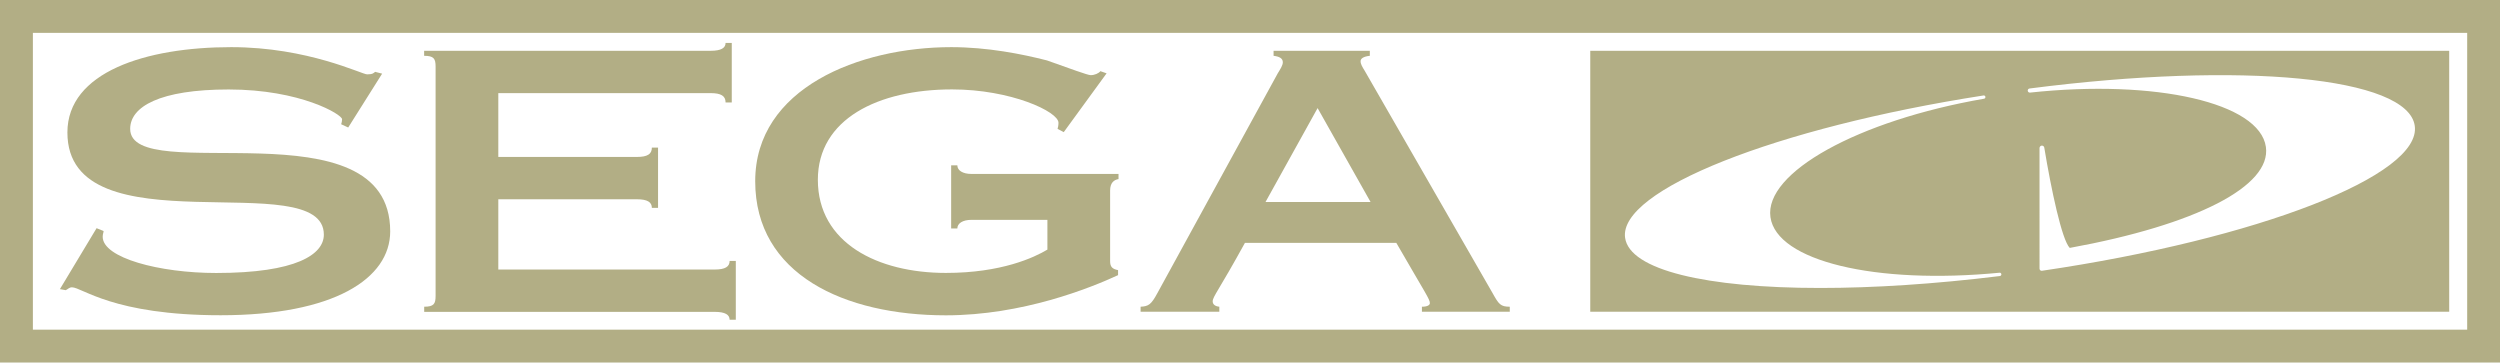 <?xml version="1.0" encoding="utf-8"?>
<!-- Generator: Adobe Illustrator 25.0.0, SVG Export Plug-In . SVG Version: 6.00 Build 0)  -->
<svg version="1.1" id="Layer_1" xmlns="http://www.w3.org/2000/svg" xmlns:xlink="http://www.w3.org/1999/xlink" x="0px" y="0px"
	 viewBox="0 0 3839 556.7" style="enable-background:new 0 0 3839 556.7;" xml:space="preserve">
<style type="text/css">
	.st0{fill:url(#SVGID_1_);}
	.st1{fill:#FFFFFF;}
	.st2{fill:#B2AE85;}
	.st3{fill:url(#SVGID_2_);}
	.st4{fill:url(#SVGID_3_);}
	.st5{fill:url(#SVGID_4_);}
	.st6{fill:url(#SVGID_5_);}
	.st7{fill:url(#SVGID_6_);}
	.st8{fill:url(#SVGID_7_);}
	.st9{fill:url(#SVGID_8_);}
	.st10{fill:url(#SVGID_9_);}
	.st11{fill:url(#SVGID_10_);}
	.st12{fill:url(#SVGID_11_);}
	.st13{fill:url(#SVGID_12_);}
	.st14{fill:url(#SVGID_13_);}
	.st15{fill:url(#SVGID_14_);}
	.st16{fill:url(#SVGID_15_);}
	.st17{fill:url(#SVGID_16_);}
	.st18{fill:url(#SVGID_17_);}
</style>
<g>
	<path class="st2" d="M534.7,195.8l-10.8-5c0.7-2.2,1.4-5,1.4-7.7c0-7.2-63.7-45.7-174.2-45.7c-105.7,0-151.2,26.4-151.2,60.5
		c0,90.3,399.3-41.8,399.3,157.4c0,72.7-86.8,128.8-260.3,128.8c-165.4,0-212.9-42.9-228.4-42.9c-4.1,0-6.1,2.8-9.5,4.4L92,444
		l56.3-93.6l10.8,4.4c0,2.2-1.4,4.4-1.4,8.8c0,32.5,87.4,55.6,174.2,55.6c123.4,0,165.4-28.6,165.4-58.9
		c0-107.9-393.8,25.9-393.8-156.9c0-92.5,120-131,251.5-131c117.9,0,200.6,41.8,208.8,41.8c8.8,0,10.2-2.2,12.2-3.9l10.8,2.8
		L534.7,195.8z"/>
	<path class="st2" d="M651.3,471c14.9,0,17.6-4.4,17.6-16.5V102.2c0-12.1-2.7-16.5-17.6-16.5V78h439.9c16.3,0,23-4.4,23-12.1h9.5
		v91.4h-9.5c0-9.9-6.8-14.3-23-14.3H765.2v98H978c16.3,0,23-4.4,23-14.3h9.5v92.5h-9.5c0-8.8-6.8-13.2-23-13.2H765.2v107.9h332.2
		c16.3,0,23-4.4,23-13.2h9.5v90.3h-9.5c0-7.7-6.8-12.1-23-12.1h-446V471z"/>
	<path class="st2" d="M1717.6,267.3v7.7c-6.8,1.1-12.9,5.5-12.9,17.6v108.4c0,8.8,3.4,12.1,12.2,13.8v7.7
		c-42.7,19.8-147.1,61.7-264.4,61.7c-155.9,0-292.8-62.8-292.8-205.9c0-143.1,160-205.9,301-205.9c55.6,0,108.5,10.5,147.1,20.4
		c35.9,12.7,62.4,22.6,67.1,22.6c6.1,0,12.2-2.8,14.9-6.1l9.5,3.3l-65.8,90.3l-9.5-5c0.7-2.2,1.4-5.5,1.4-9.4
		c0-17.1-73.2-51.2-163.4-51.2c-113.9,0-206.1,45.7-206.1,138.7c0,97.4,92.2,143.1,196.6,143.1c85.4,0,135.6-23.7,155.9-35.8v-45.7
		h-116.6c-13.6,0-21.7,5.5-21.7,13.2h-9.5v-96.9h9.5c0,7.7,8.1,13.2,21.7,13.2H1717.6z"/>
	<path class="st2" d="M1751.5,478.7V471c12.2-0.6,16.3-3.3,25.8-20.9l185.1-338c3.4-5.5,7.5-11.6,7.5-16.5c0-6.1-5.4-8.8-14.2-9.9
		V78h147.8v7.7c-10.2,1.1-14.2,4.4-14.2,8.3c0,4.4,2.7,8.8,6.1,14.3l196.6,341.8c9.5,17.1,12.2,20.9,26.4,20.9v7.7h-134.9V471
		c8.8,0,12.2-2.7,12.2-5.5c0-6.1-6.1-13.8-51.5-92.5h-232.5c-39.3,71.6-49.5,82.6-49.5,89.7c0,5,4.1,7.7,10.2,8.3v7.7H1751.5z
		 M2104.7,310.3L2023.3,166l-80,144.2H2104.7z"/>
	<path class="st2" d="M0,0v556.7h3839V0H0z M3788.5,506.2H50.5V50.5h3738.1V506.2z"/>
	<path class="st2" d="M2442,78v400.7h1319V78H2442z M3071,423.9c-100.8,12.4-194.5,18.3-275.9,18.3c-175,0-292.6-27.5-299.6-77
		c-10.4-73,231.4-169,550.4-218.6c1.4-0.2,2.7,0.7,2.9,2.1c0.2,1.4-0.7,2.7-2.1,2.9c-193.7,33.6-337.7,113.5-328,181.9
		c9.5,67.2,160.8,103.8,351.8,85.3c1.4-0.2,2.6,0.9,2.8,2.2C3073.4,422.5,3072.4,423.7,3071,423.9z M3135.6,415.8
		c-0.2,0-0.3,0-0.5,0c-0.8,0-1.5-0.3-2.1-0.8c-0.7-0.6-1.1-1.5-1.1-2.4V227.3c0-1.9,1.5-3.5,3.4-3.7c1.9-0.1,3.6,1.2,3.9,3.1
		c10.6,64.1,27,141.7,39.1,154c194.4-35.5,309.8-94.9,301.2-155.1c-9.6-67.6-168.7-104.2-362.2-83.4c-1.8,0.2-3.3-1.1-3.5-2.8
		c-0.2-1.7,1-3.3,2.8-3.5c326.6-42.1,580.9-17.5,591.5,57.3C3719,269.2,3467.5,367,3135.6,415.8z"/>
</g>
</svg>
